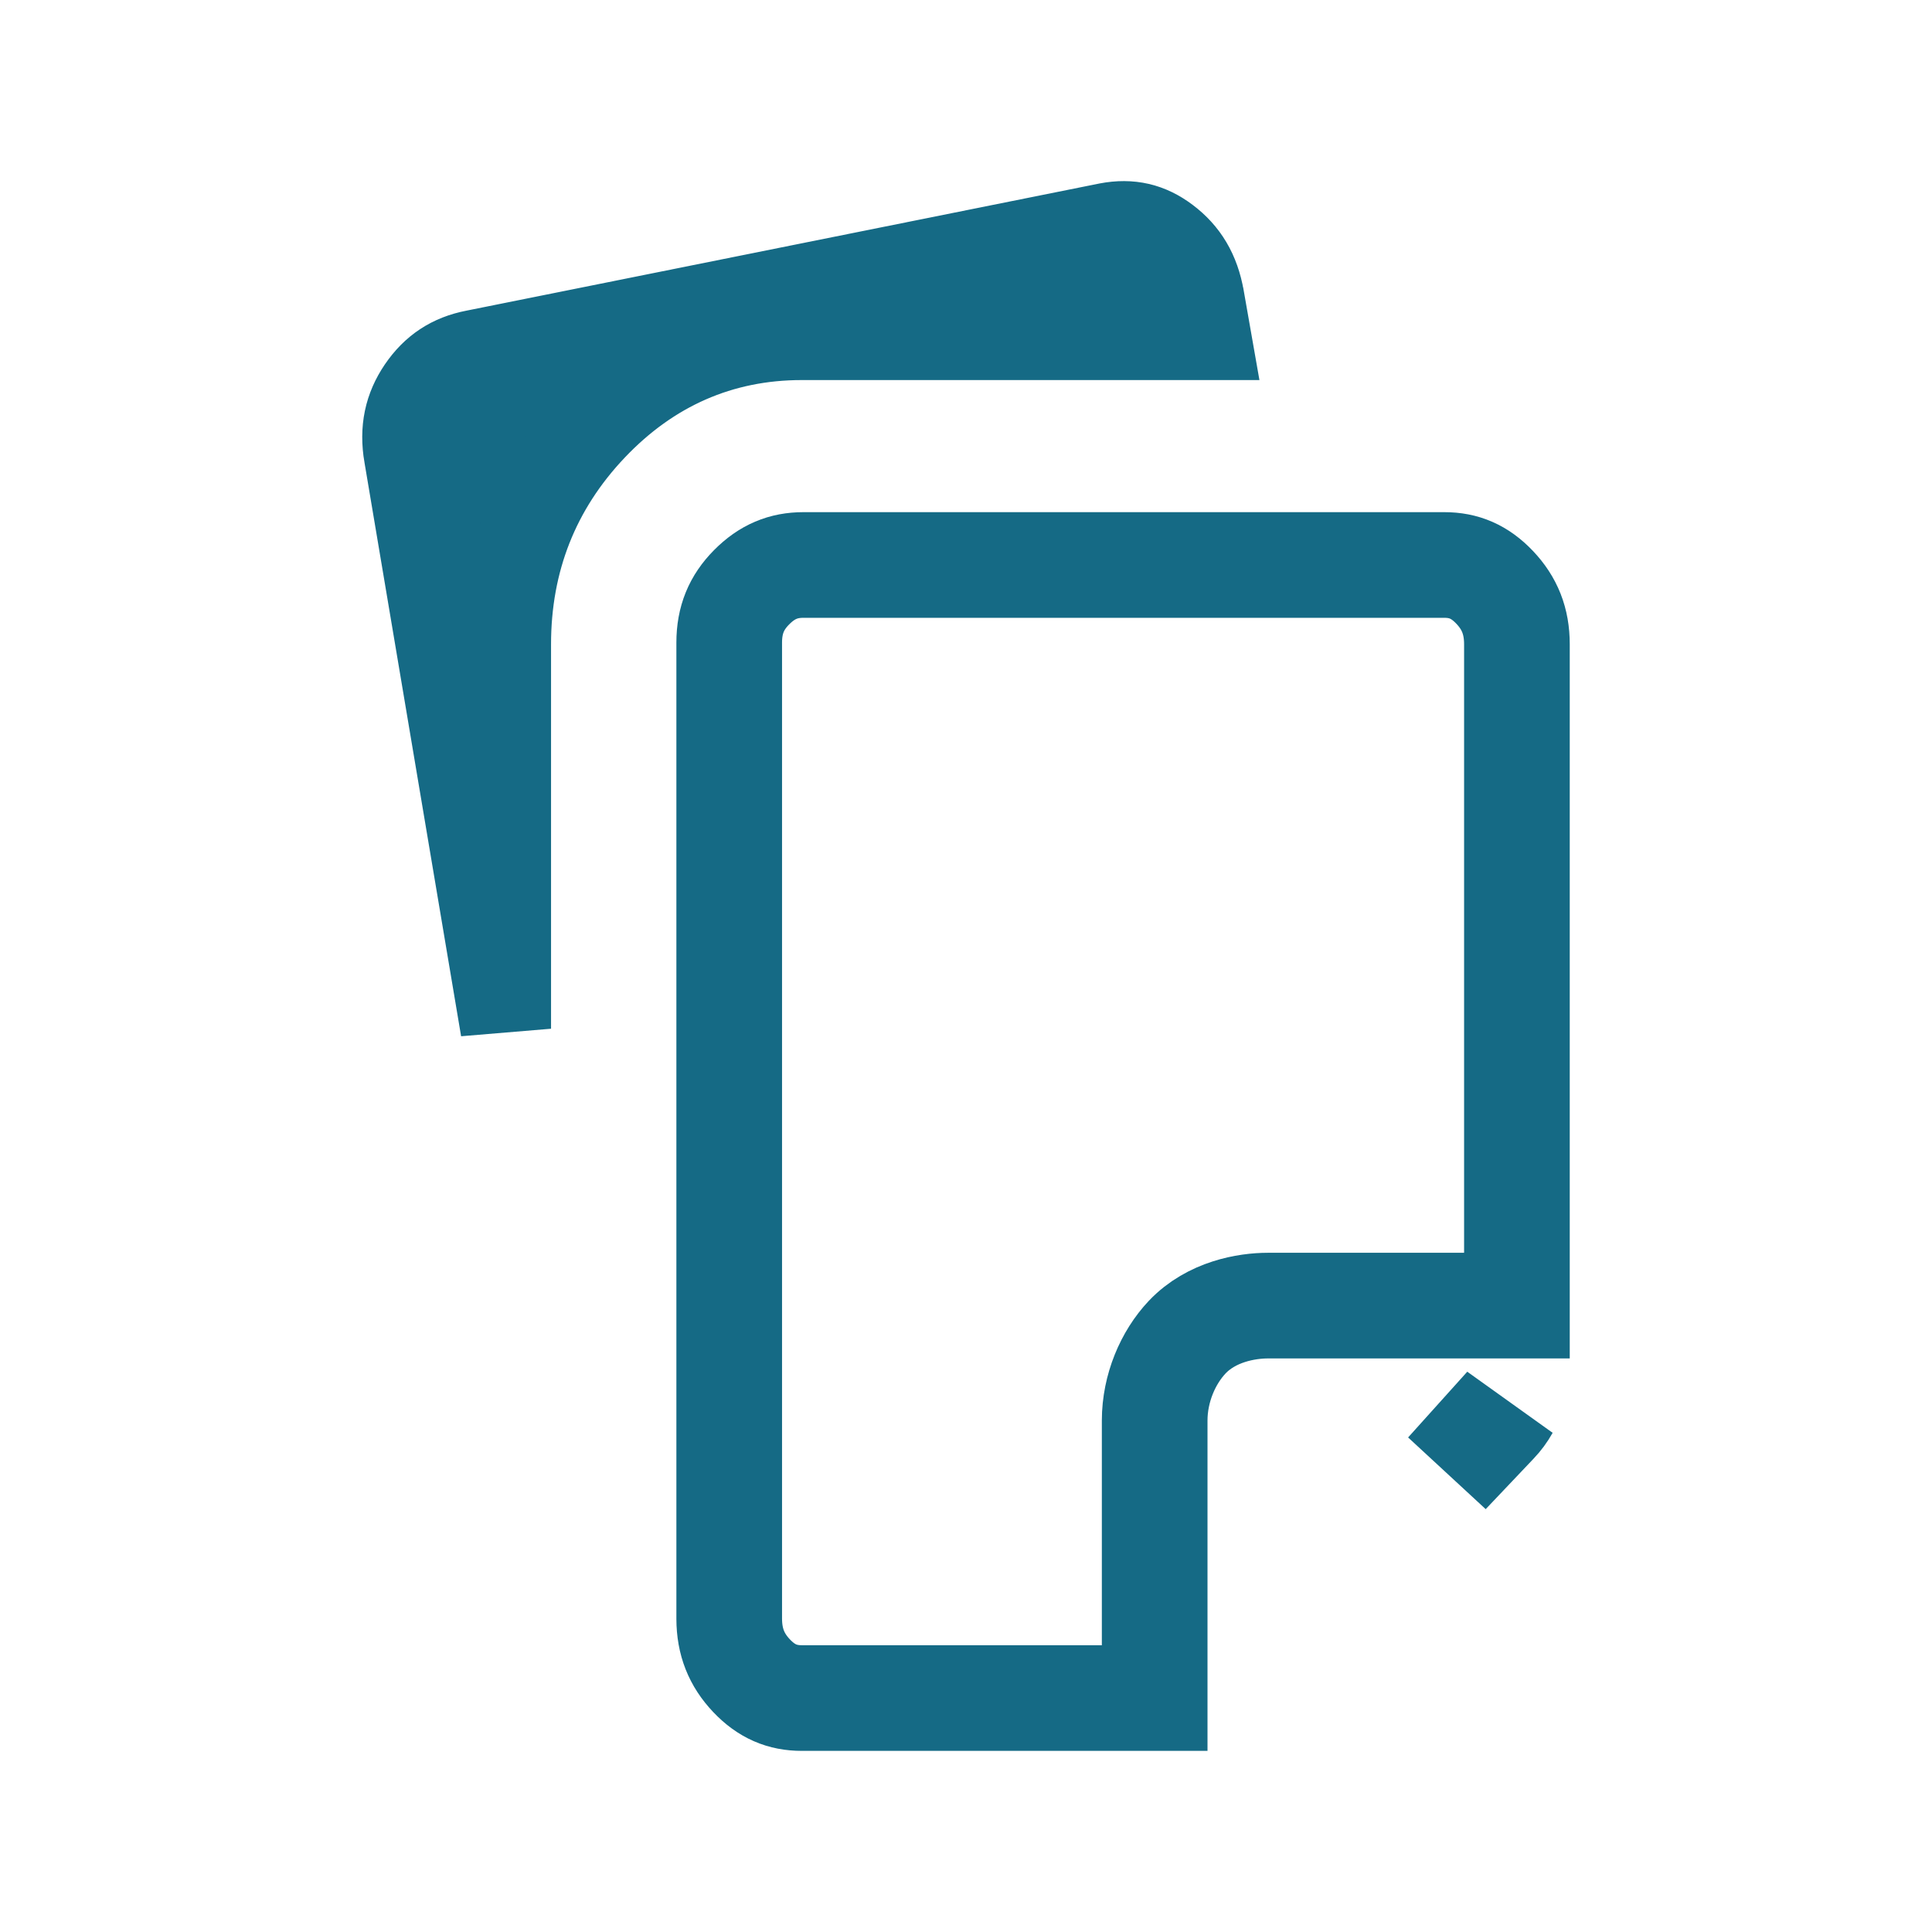 <svg width="32" height="32" viewBox="0 0 32 32" fill="none" xmlns="http://www.w3.org/2000/svg">
<path d="M6.777 7.538L6.777 7.538L6.776 7.535C6.704 7.115 6.781 6.772 6.995 6.457C7.213 6.138 7.491 5.955 7.867 5.882L7.867 5.882L7.872 5.881L18.356 3.775C18.72 3.706 19.019 3.777 19.305 3.994C19.602 4.218 19.788 4.518 19.861 4.944L19.862 4.947L19.967 5.545H13.28C11.924 5.545 10.752 6.064 9.803 7.064C8.854 8.064 8.377 9.28 8.377 10.672V17.039L6.777 7.538Z" fill="#156A85" stroke="#156A85" stroke-width="1.5"/>
<path d="M25.125 10.671V10.672V21.625H24.5H21C20.651 21.625 20.066 21.722 19.663 22.148C19.346 22.484 19.126 22.992 19.125 23.527V23.529V27.5V28.125H13.28C12.958 28.125 12.696 28.016 12.448 27.755C12.2 27.493 12.079 27.195 12.078 26.811V10.644C12.078 10.268 12.198 9.98 12.448 9.728C12.705 9.468 12.977 9.358 13.306 9.358H23.923C24.245 9.358 24.508 9.467 24.756 9.728C25.005 9.99 25.125 10.288 25.125 10.671ZM23.973 24.394L24.953 23.305C24.901 23.398 24.84 23.48 24.769 23.555L24.768 23.556L23.973 24.394Z" stroke="#156A85" stroke-width="1.75"/>
</svg>
